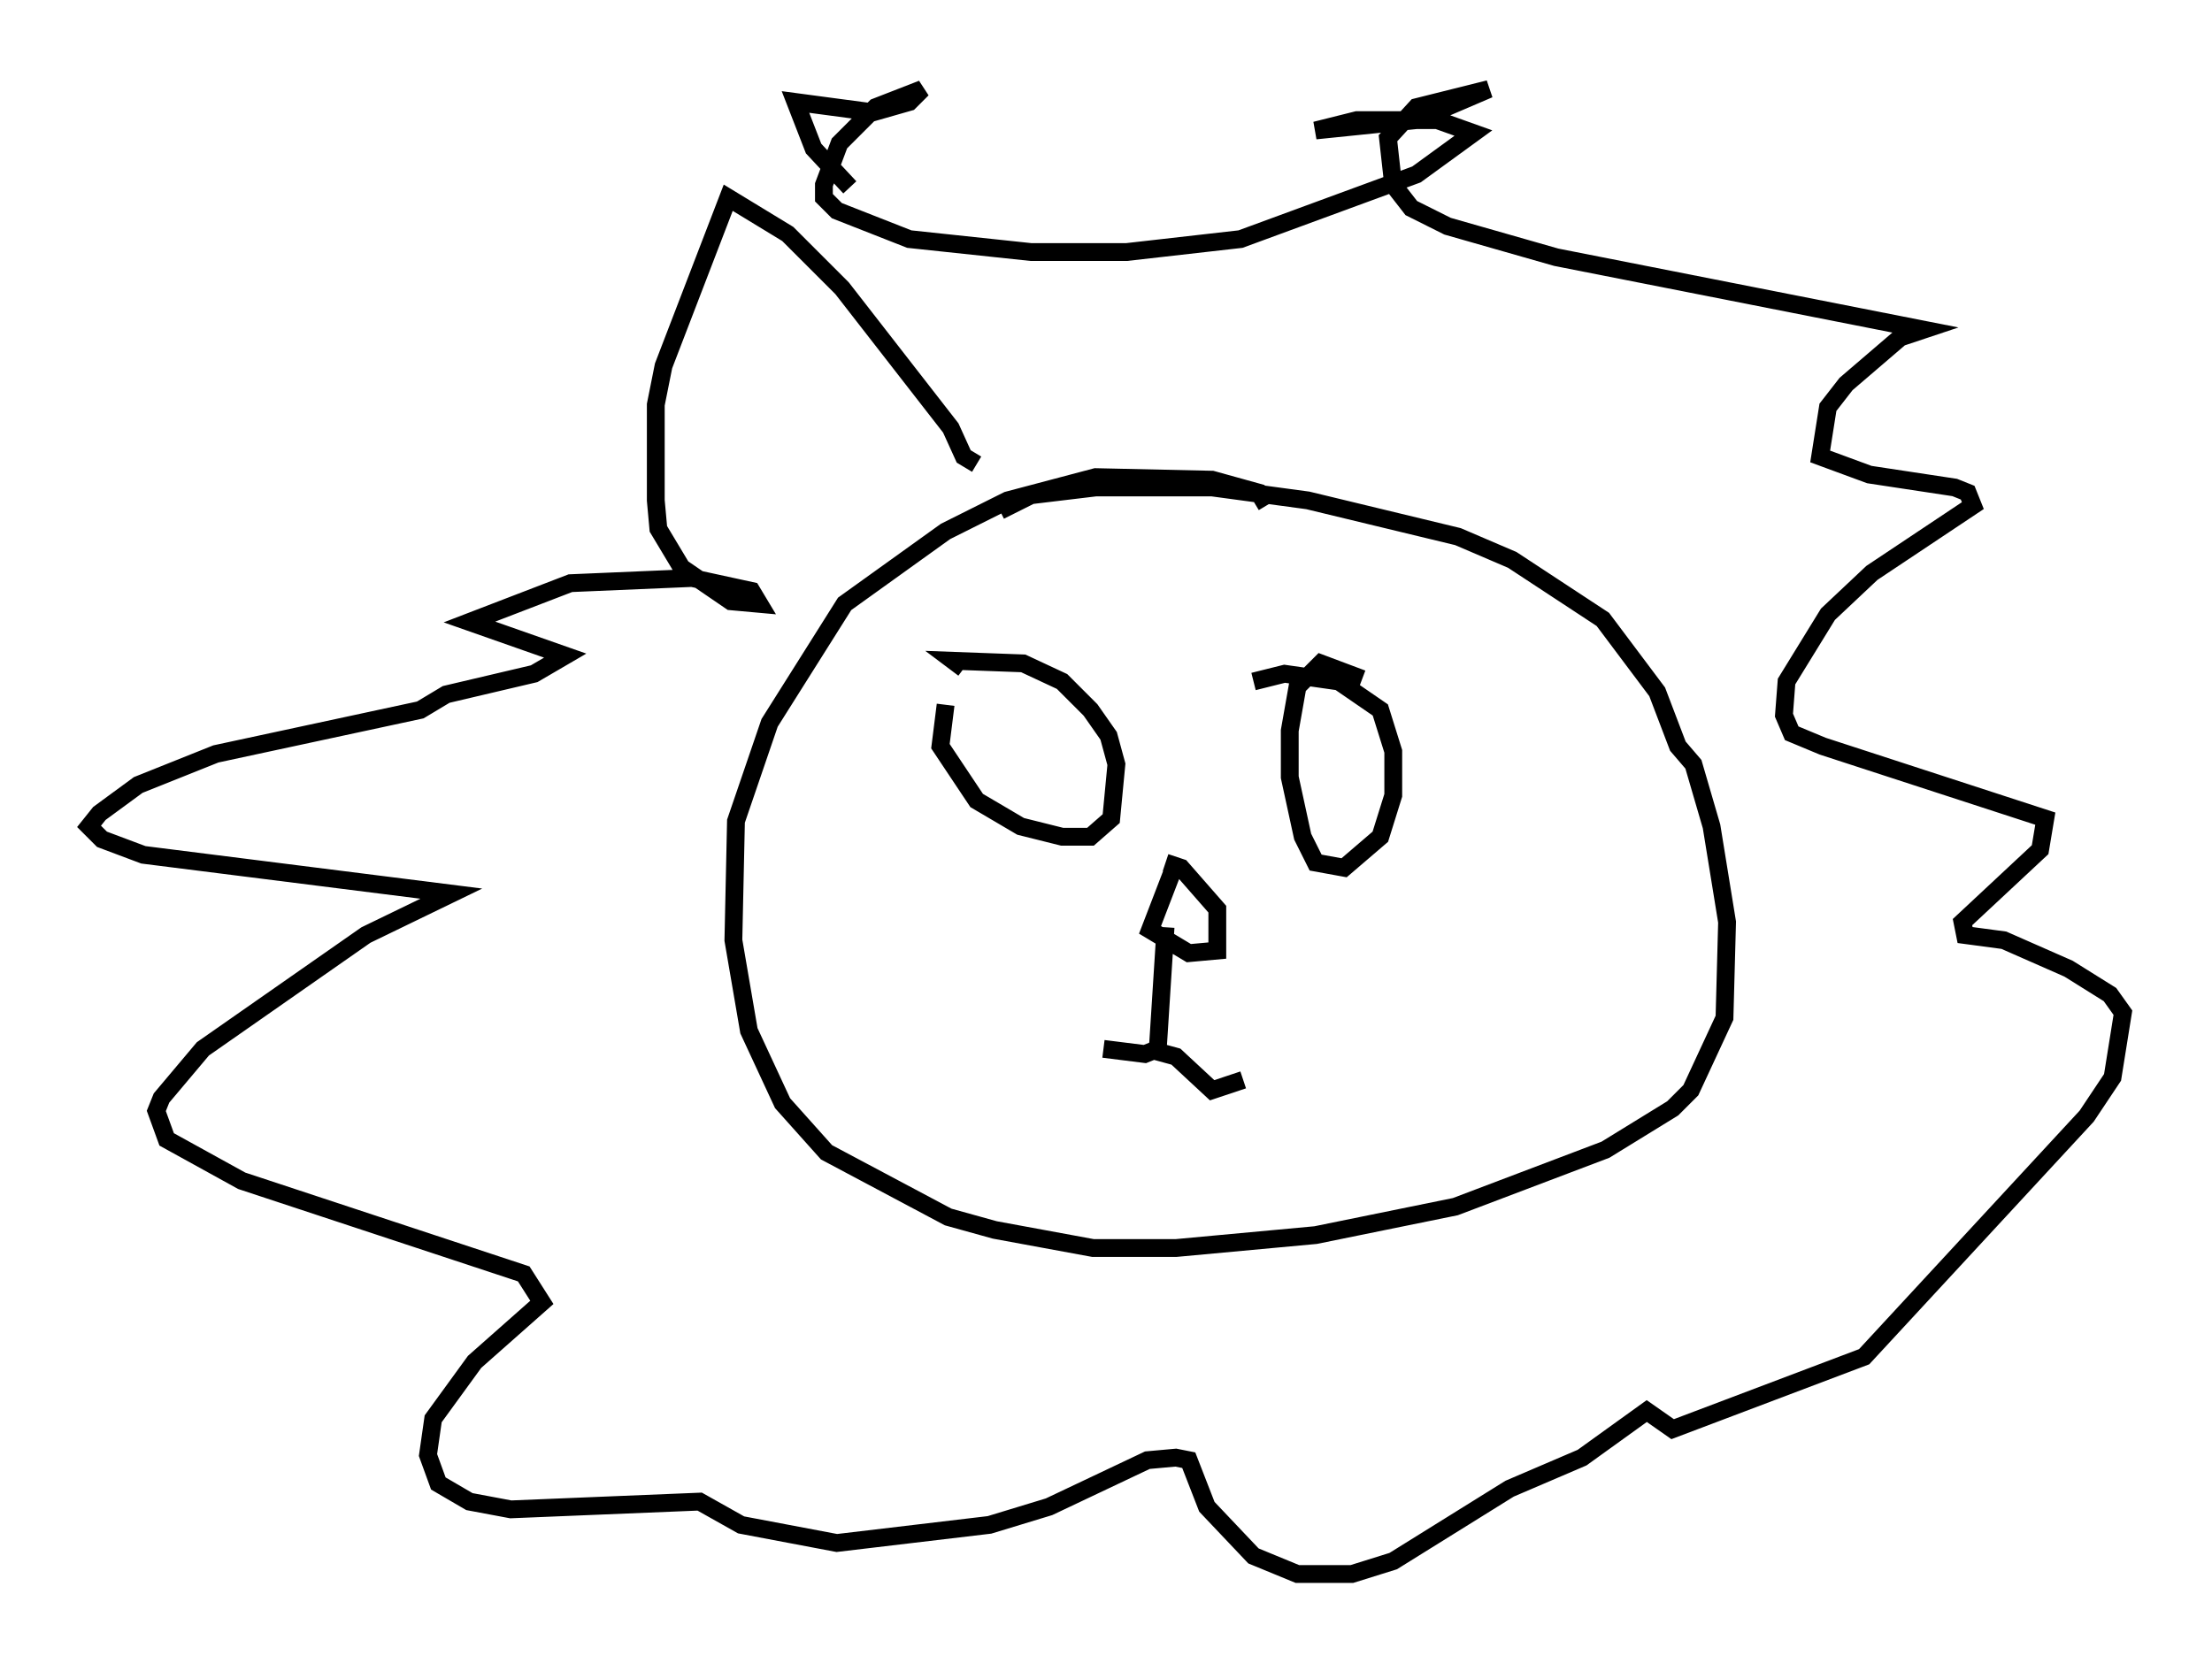<?xml version="1.0" encoding="utf-8" ?>
<svg baseProfile="full" height="93.374" version="1.1" width="124.167" xmlns="http://www.w3.org/2000/svg" xmlns:ev="http://www.w3.org/2001/xml-events" xmlns:xlink="http://www.w3.org/1999/xlink"><defs /><rect fill="white" height="93.374" width="124.167" x="0" y="0" /><path d="M54.821, 41.313 m0.726, 0.726 m15.542, -13.654 l-0.436, -0.726 -2.615, -0.726 l-6.536, -0.145 -4.939, 1.307 l-3.486, 1.743 -5.665, 4.067 l-4.212, 6.682 -1.888, 5.52 l-0.145, 6.682 0.872, 5.084 l1.888, 4.067 2.469, 2.76 l6.827, 3.631 2.615, 0.726 l5.52, 1.017 4.648, 0.0 l7.844, -0.726 7.844, -1.598 l8.425, -3.196 3.777, -2.324 l1.017, -1.017 1.888, -4.067 l0.145, -5.374 -0.872, -5.374 l-1.017, -3.486 -0.872, -1.017 l-1.162, -3.05 -3.05, -4.067 l-5.084, -3.341 -3.05, -1.307 l-8.425, -2.034 -5.374, -0.726 l-6.536, 0.0 -3.631, 0.436 l-1.743, 0.872 m-3.05, 10.894 l-0.291, 2.324 2.034, 3.05 l2.469, 1.453 2.324, 0.581 l1.598, 0.0 1.162, -1.017 l0.291, -3.05 -0.436, -1.598 l-1.017, -1.453 -1.598, -1.598 l-2.179, -1.017 -3.922, -0.145 l0.581, 0.436 m22.369, 0.581 l-2.324, -0.872 -1.307, 1.307 l-0.436, 2.469 0.0, 2.615 l0.726, 3.341 0.726, 1.453 l1.598, 0.291 2.034, -1.743 l0.726, -2.324 0.0, -2.469 l-0.726, -2.324 -2.324, -1.598 l-3.05, -0.436 -1.743, 0.436 m-4.939, 13.799 l-0.436, 6.827 -0.726, 0.291 l-2.324, -0.291 2.324, 0.291 m0.145, -0.291 l1.598, 0.436 2.034, 1.888 l1.743, -0.581 m-3.777, -12.201 l-1.453, 3.777 2.179, 1.307 l1.598, -0.145 0.0, -2.324 l-2.034, -2.324 -0.872, -0.291 m-10.603, -22.369 l-0.726, -0.436 -0.726, -1.598 l-6.101, -7.844 -3.05, -3.05 l-3.341, -2.034 -3.631, 9.441 l-0.436, 2.179 0.0, 5.374 l0.145, 1.598 1.307, 2.179 l2.76, 1.888 1.598, 0.145 l-0.436, -0.726 -3.341, -0.726 l-6.827, 0.291 -5.665, 2.179 l5.374, 1.888 -1.743, 1.017 l-4.939, 1.162 -1.453, 0.872 l-11.475, 2.469 -4.358, 1.743 l-2.179, 1.598 -0.581, 0.726 l0.726, 0.726 2.324, 0.872 l17.285, 2.179 -4.793, 2.324 l-9.151, 6.391 -2.324, 2.76 l-0.291, 0.726 0.581, 1.598 l4.212, 2.324 15.832, 5.229 l1.017, 1.598 -3.777, 3.341 l-2.324, 3.196 -0.291, 2.034 l0.581, 1.598 1.743, 1.017 l2.324, 0.436 10.603, -0.436 l2.324, 1.307 5.374, 1.017 l8.57, -1.017 3.341, -1.017 l5.52, -2.615 1.598, -0.145 l0.726, 0.145 1.017, 2.615 l2.615, 2.76 2.469, 1.017 l3.05, 0.0 2.324, -0.726 l6.536, -4.067 4.067, -1.743 l3.631, -2.615 1.453, 1.017 l10.749, -4.067 12.492, -13.508 l1.453, -2.179 0.581, -3.631 l-0.726, -1.017 -2.324, -1.453 l-3.631, -1.598 -2.179, -0.291 l-0.145, -0.726 4.358, -4.067 l0.291, -1.743 -12.492, -4.067 l-1.743, -0.726 -0.436, -1.017 l0.145, -1.888 2.324, -3.777 l2.469, -2.324 5.665, -3.777 l-0.291, -0.726 -0.726, -0.291 l-4.793, -0.726 -2.76, -1.017 l0.436, -2.76 1.017, -1.307 l3.05, -2.615 1.307, -0.436 l-20.626, -4.067 -6.101, -1.743 l-2.034, -1.017 -1.017, -1.307 l-0.291, -2.615 1.598, -1.743 l4.067, -1.017 -4.067, 1.743 l-5.665, 0.581 2.324, -0.581 l4.503, 0.0 2.034, 0.726 l-3.196, 2.324 -9.877, 3.631 l-6.391, 0.726 -5.374, 0.0 l-6.827, -0.726 -4.067, -1.598 l-0.726, -0.726 0.0, -0.726 l0.872, -2.324 2.034, -2.034 l2.615, -1.017 -0.726, 0.726 l-2.034, 0.581 -4.358, -0.581 l1.017, 2.615 2.034, 2.179 " fill="none" stroke="black" stroke-width="1" /></svg>